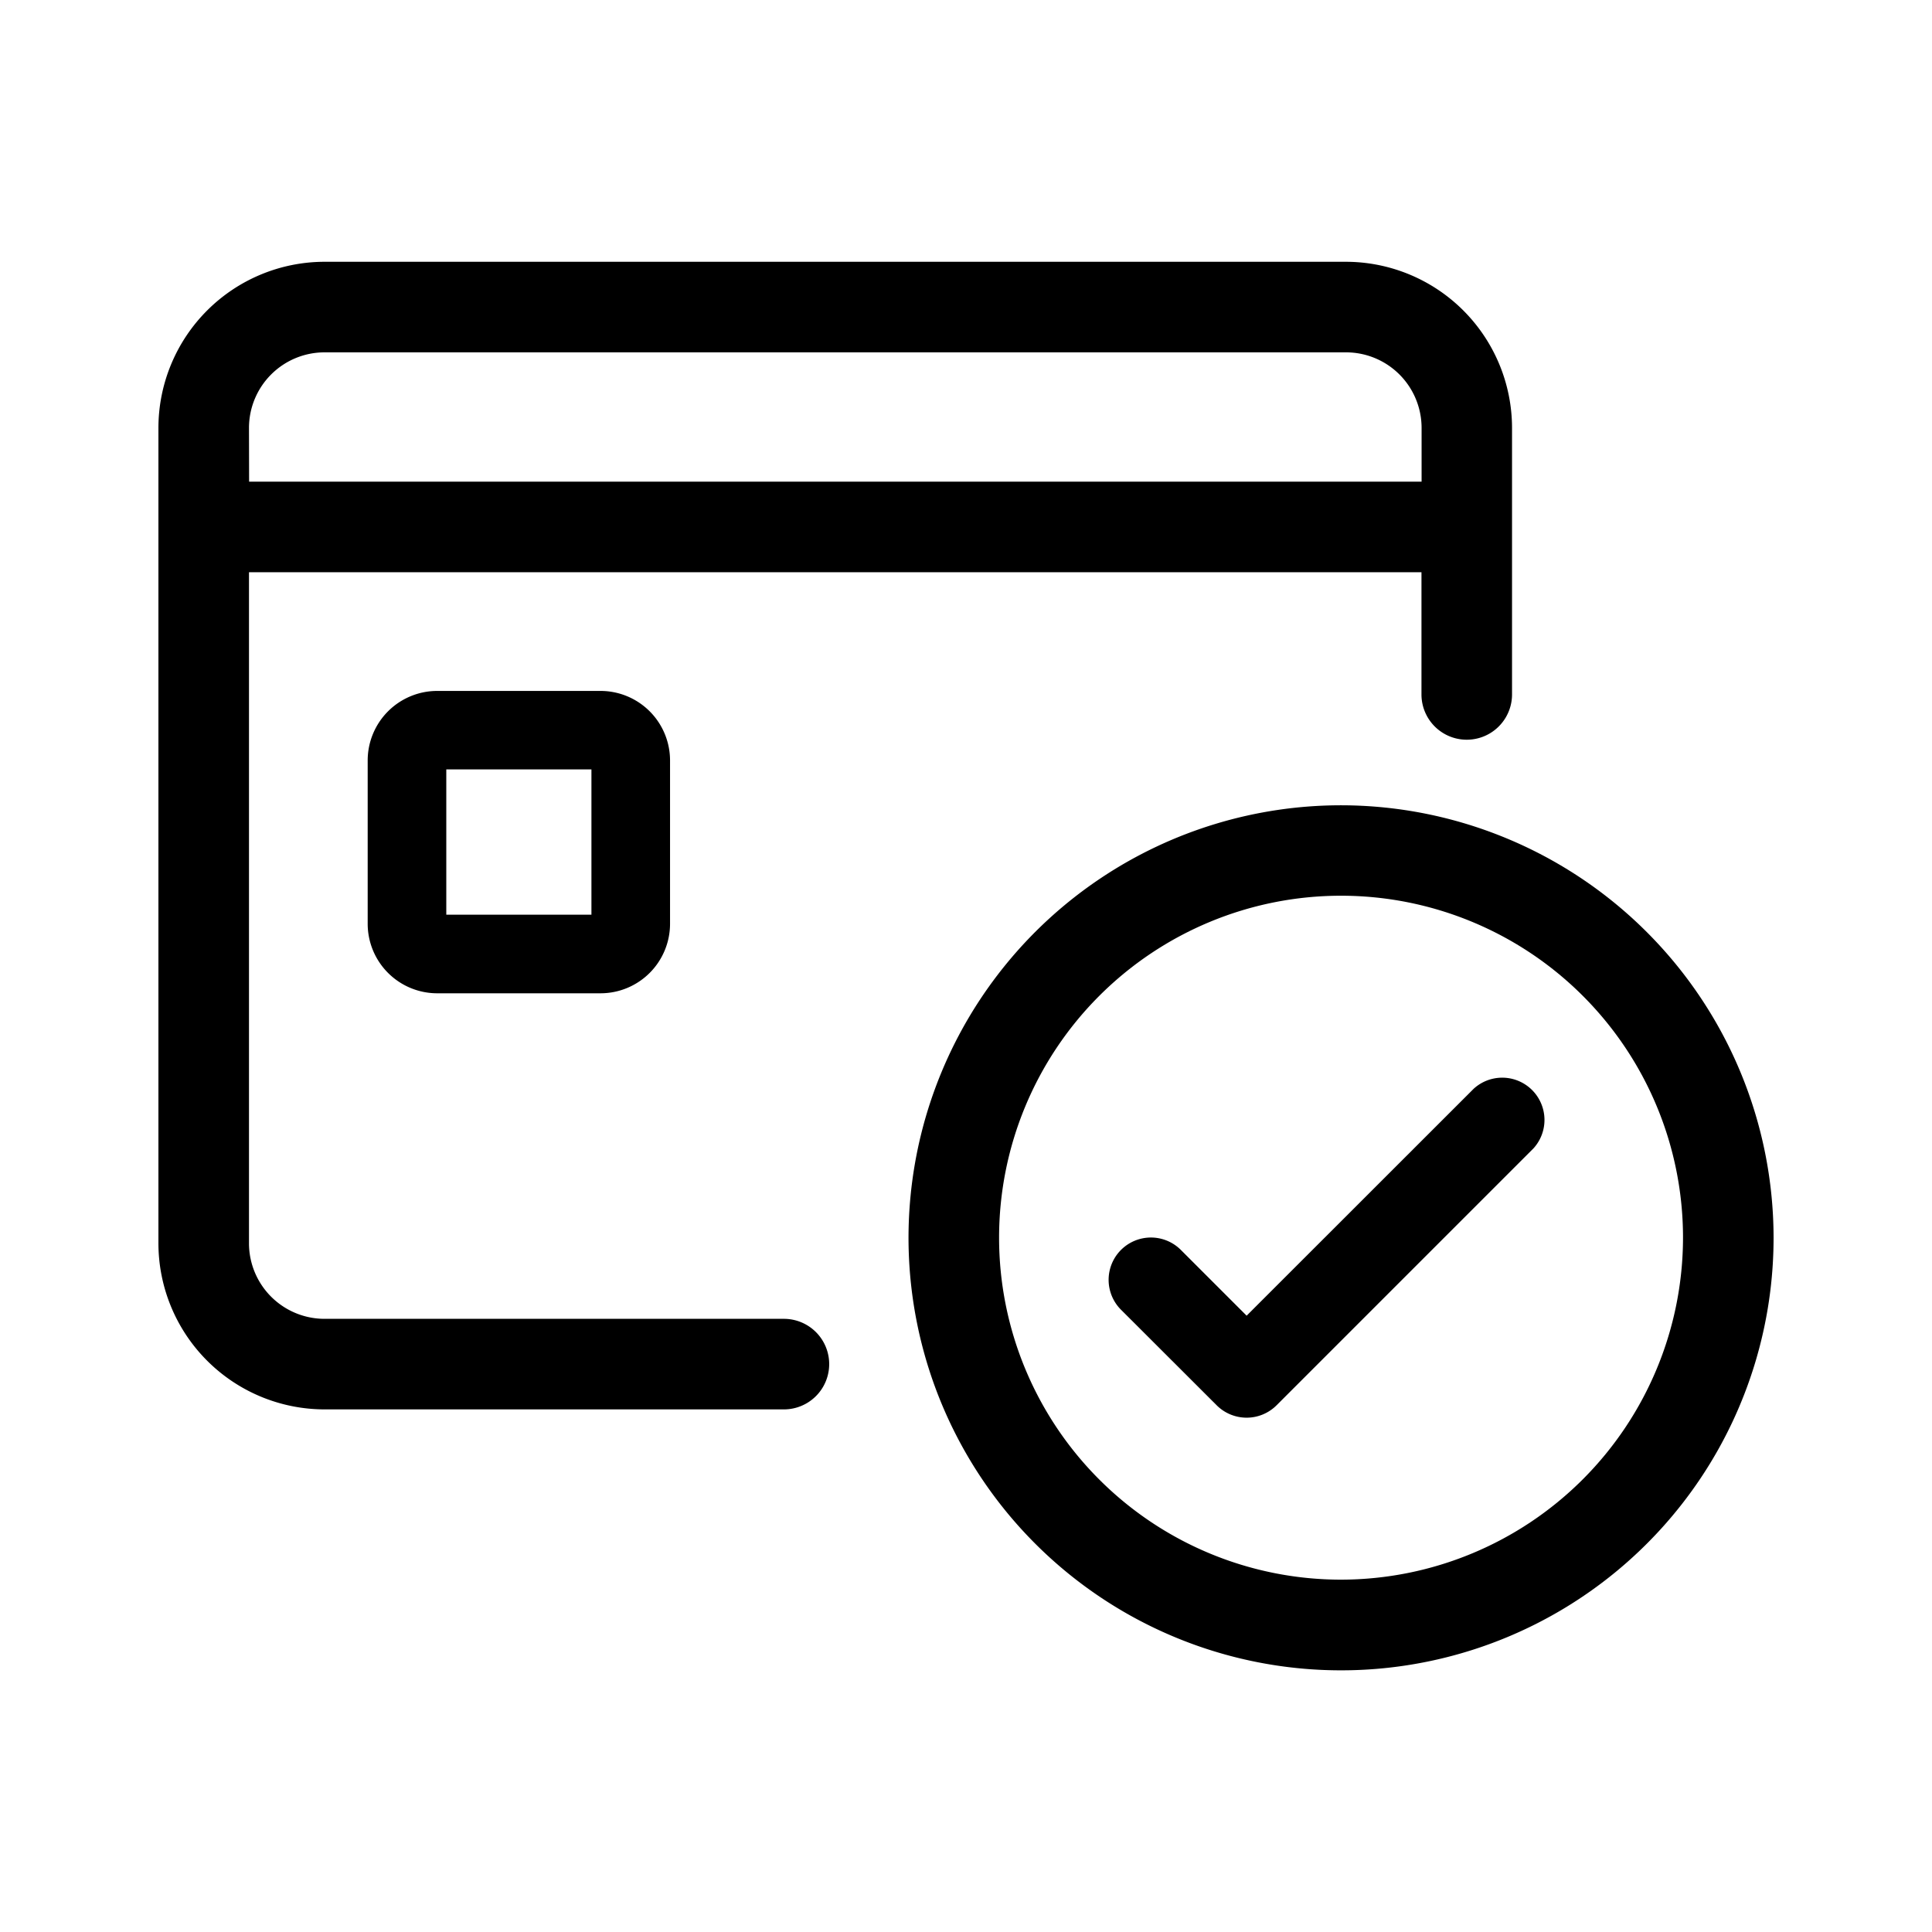 <svg xmlns="http://www.w3.org/2000/svg" viewBox="0 0 16 16"><path d="M6.492 10.922H2.688a.626.626 0 0 1-.626-.625V4.739h9.71v1.012a.375.375 0 0 0 .75 0V3.543a1.377 1.377 0 0 0-1.374-1.375h-8.46a1.377 1.377 0 0 0-1.376 1.375v6.754a1.377 1.377 0 0 0 1.375 1.375h3.805a.375.375 0 0 0 0-.75zm-4.43-7.379a.626.626 0 0 1 .626-.625h8.46a.626.626 0 0 1 .625.625v.446h-9.71z"/><path d="M11.106 6.669a3.582 3.582 0 1 0 3.582 3.581 3.585 3.585 0 0 0-3.582-3.581zm0 6.413a2.832 2.832 0 1 1 2.832-2.832 2.835 2.835 0 0 1-2.832 2.832z"/><path d="M12.204 9.017l-1.88 1.879-.545-.545a.35.35 0 0 0-.495.496l.793.792a.351.351 0 0 0 .495-.001l2.127-2.127a.35.35 0 0 0-.495-.494z"/><path d="M3.62 5.722a.576.576 0 0 0-.575.575V7.65a.576.576 0 0 0 .576.576h1.353a.576.576 0 0 0 .575-.576V6.297a.576.576 0 0 0-.575-.575zm1.278 1.853H3.696V6.372h1.202z"/></svg>